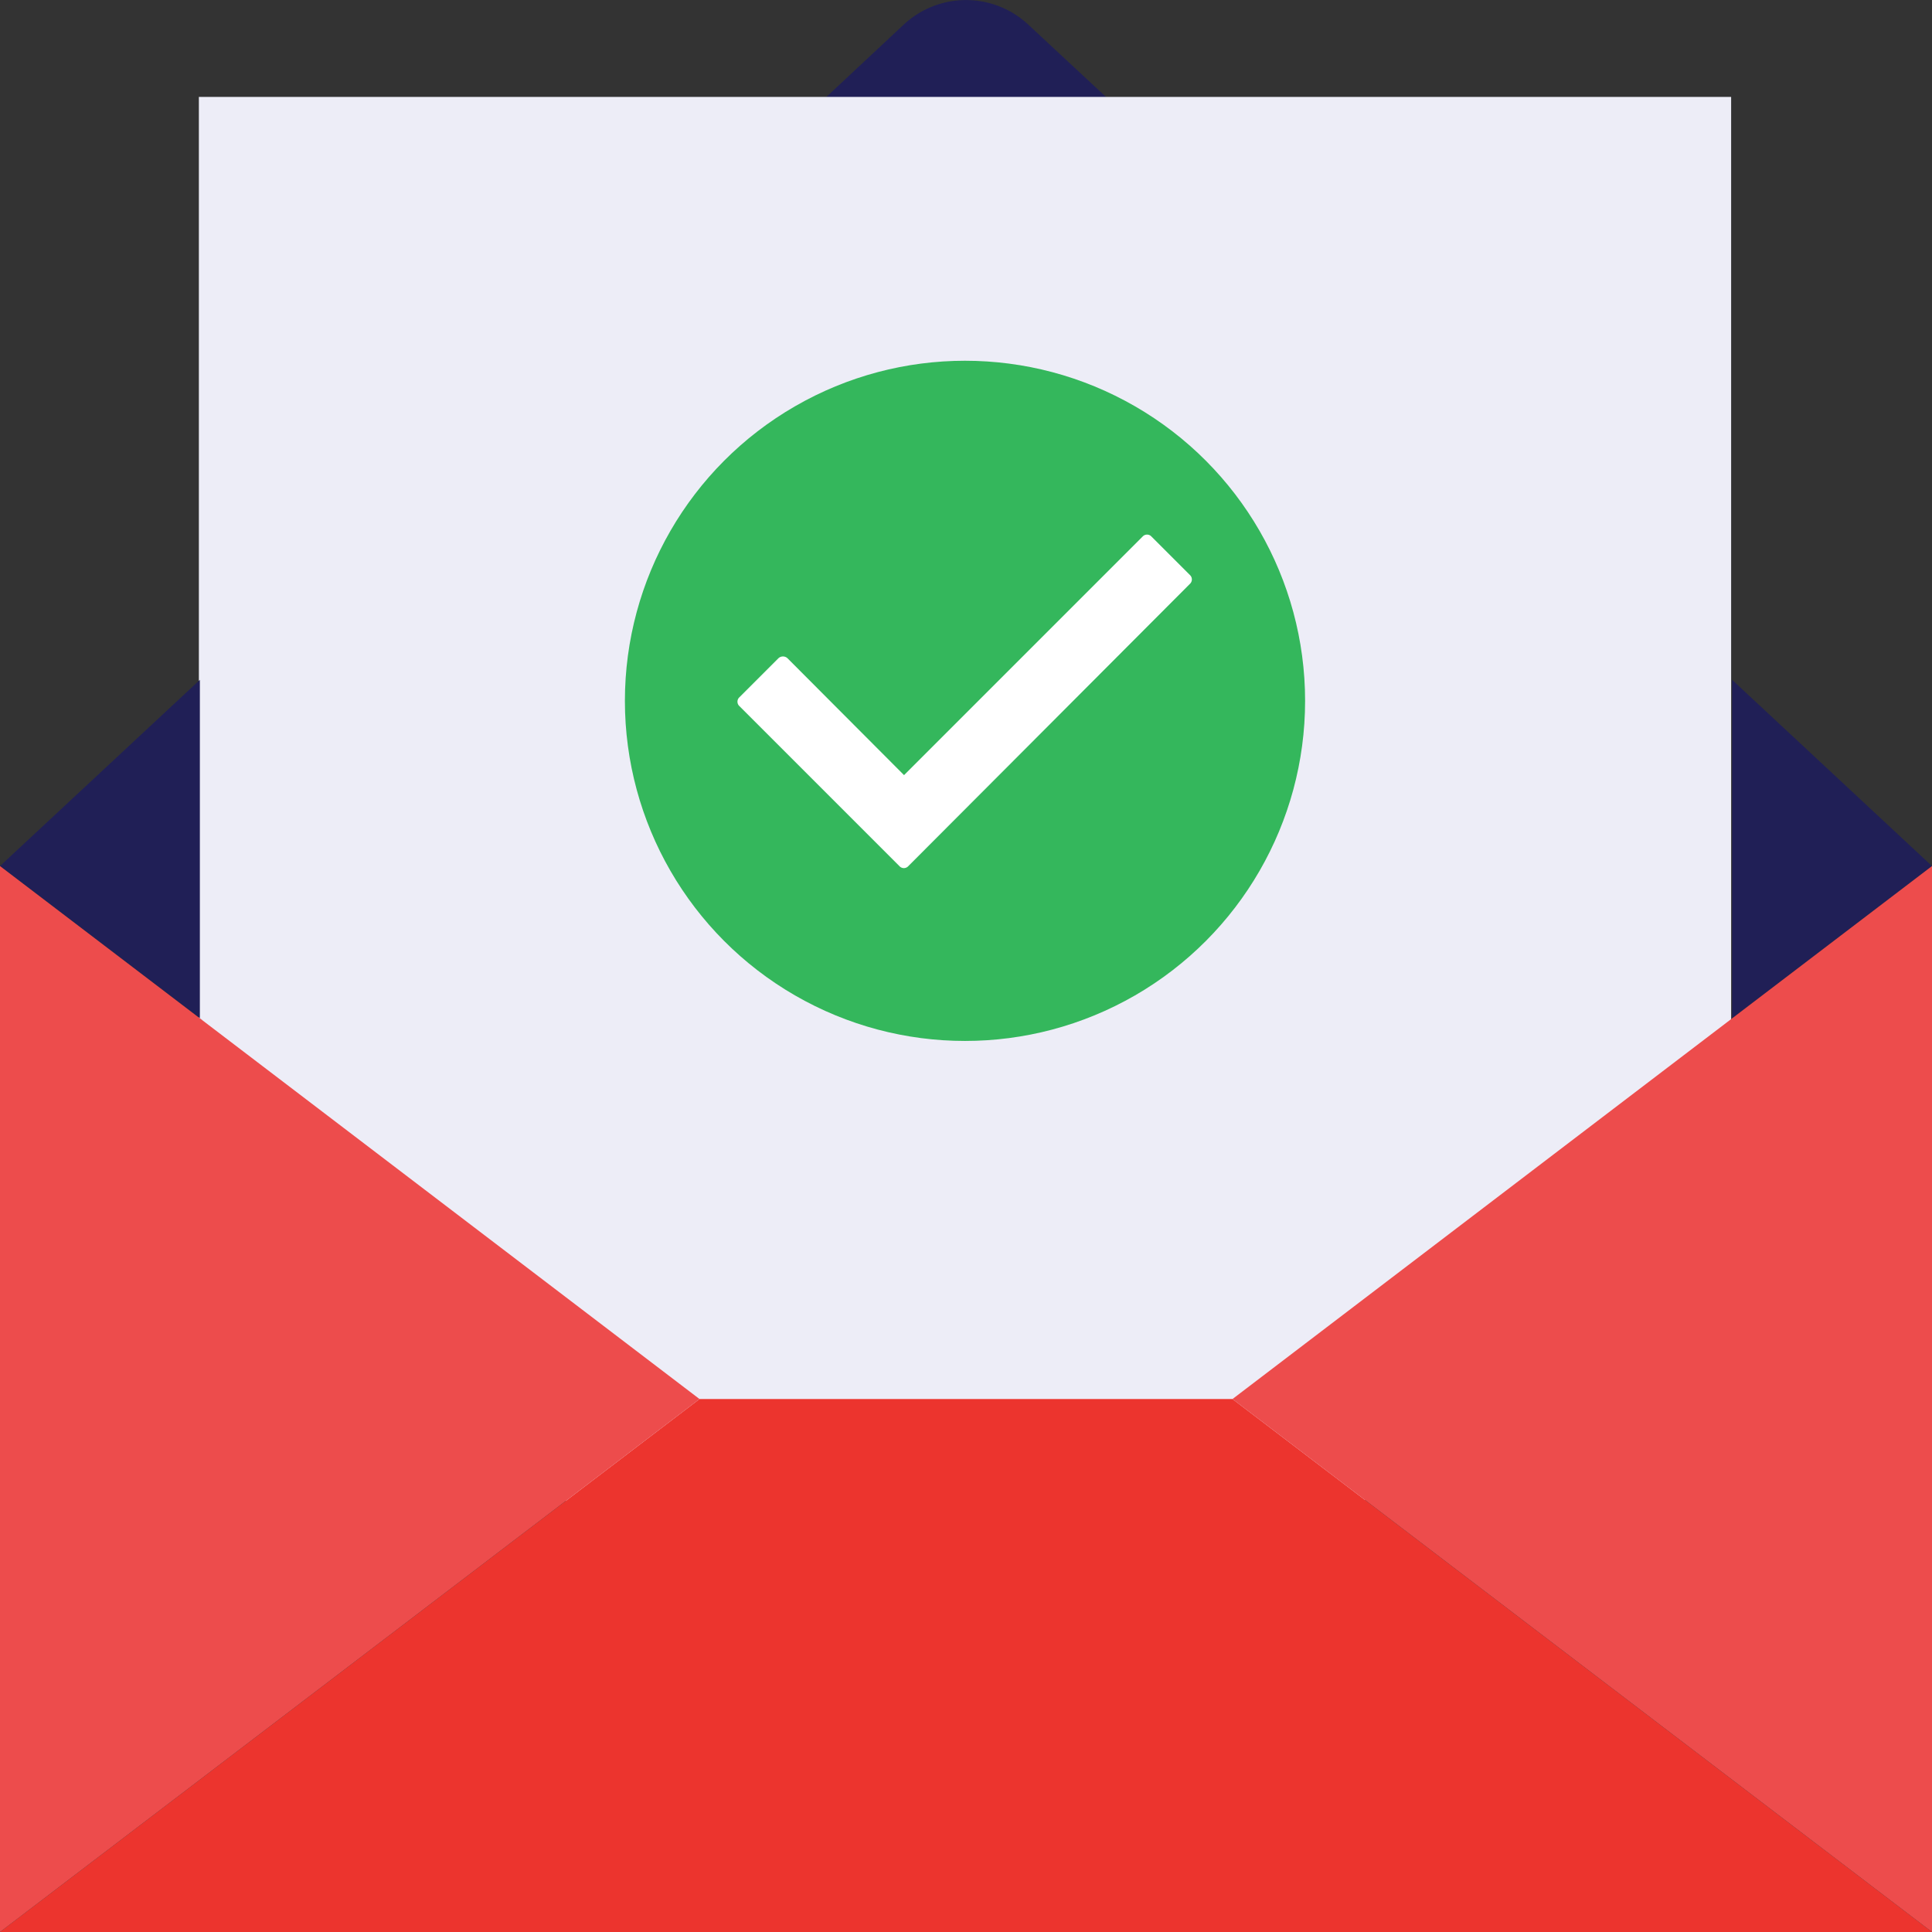 <svg xmlns="http://www.w3.org/2000/svg" viewBox="0 0 58 58"><rect x="0" y="0" width="58" height="58" fill="#333333" stroke="none"/><defs><style>.cls-1{fill:#201f56;}.cls-2{fill:#ededf7;}.cls-3{fill:#ec342e;}.cls-4{fill:#ed4c4c;}.cls-5{fill:#34b75c;}.cls-6{fill:#fff;}</style></defs><title>success</title><g id="Layer_2" data-name="Layer 2"><g id="OBJECTS"><path class="cls-1" d="M41.8,10.91,30.86.73a2.74,2.74,0,0,0-3.72,0L16.25,10.91Z"/><polygon class="cls-2" points="51.97 2.91 5.97 2.91 5.97 32.45 20.97 49.62 36.97 49.62 51.97 32.45 51.97 2.91"/><polygon class="cls-1" points="6.11 30.65 6 30.57 6 20.41 0 26 0 26 6.11 30.65"/><polygon class="cls-1" points="52 20.41 52 30.57 51.79 30.73 51.79 30.73 58 26 58 26 52 20.41"/><polygon class="cls-3" points="0 58 0.13 58 57.54 58 57.87 58 58 58 37 42 21 42 0 58"/><polygon class="cls-4" points="0 58 0 26 21 42 0 58"/><polygon class="cls-4" points="58 58 58 26 37 42 58 58"/><circle class="cls-5" cx="28.97" cy="21.04" r="10.21"/><path class="cls-6" d="M35.73,17.52,27.27,26A.18.18,0,0,1,27,26l-4.8-4.8a.18.18,0,0,1,0-.27l1.17-1.17a.2.2,0,0,1,.27,0l3.5,3.51,7.16-7.16a.18.18,0,0,1,.27,0l1.16,1.16A.18.18,0,0,1,35.73,17.52Z"/></g></g></svg>